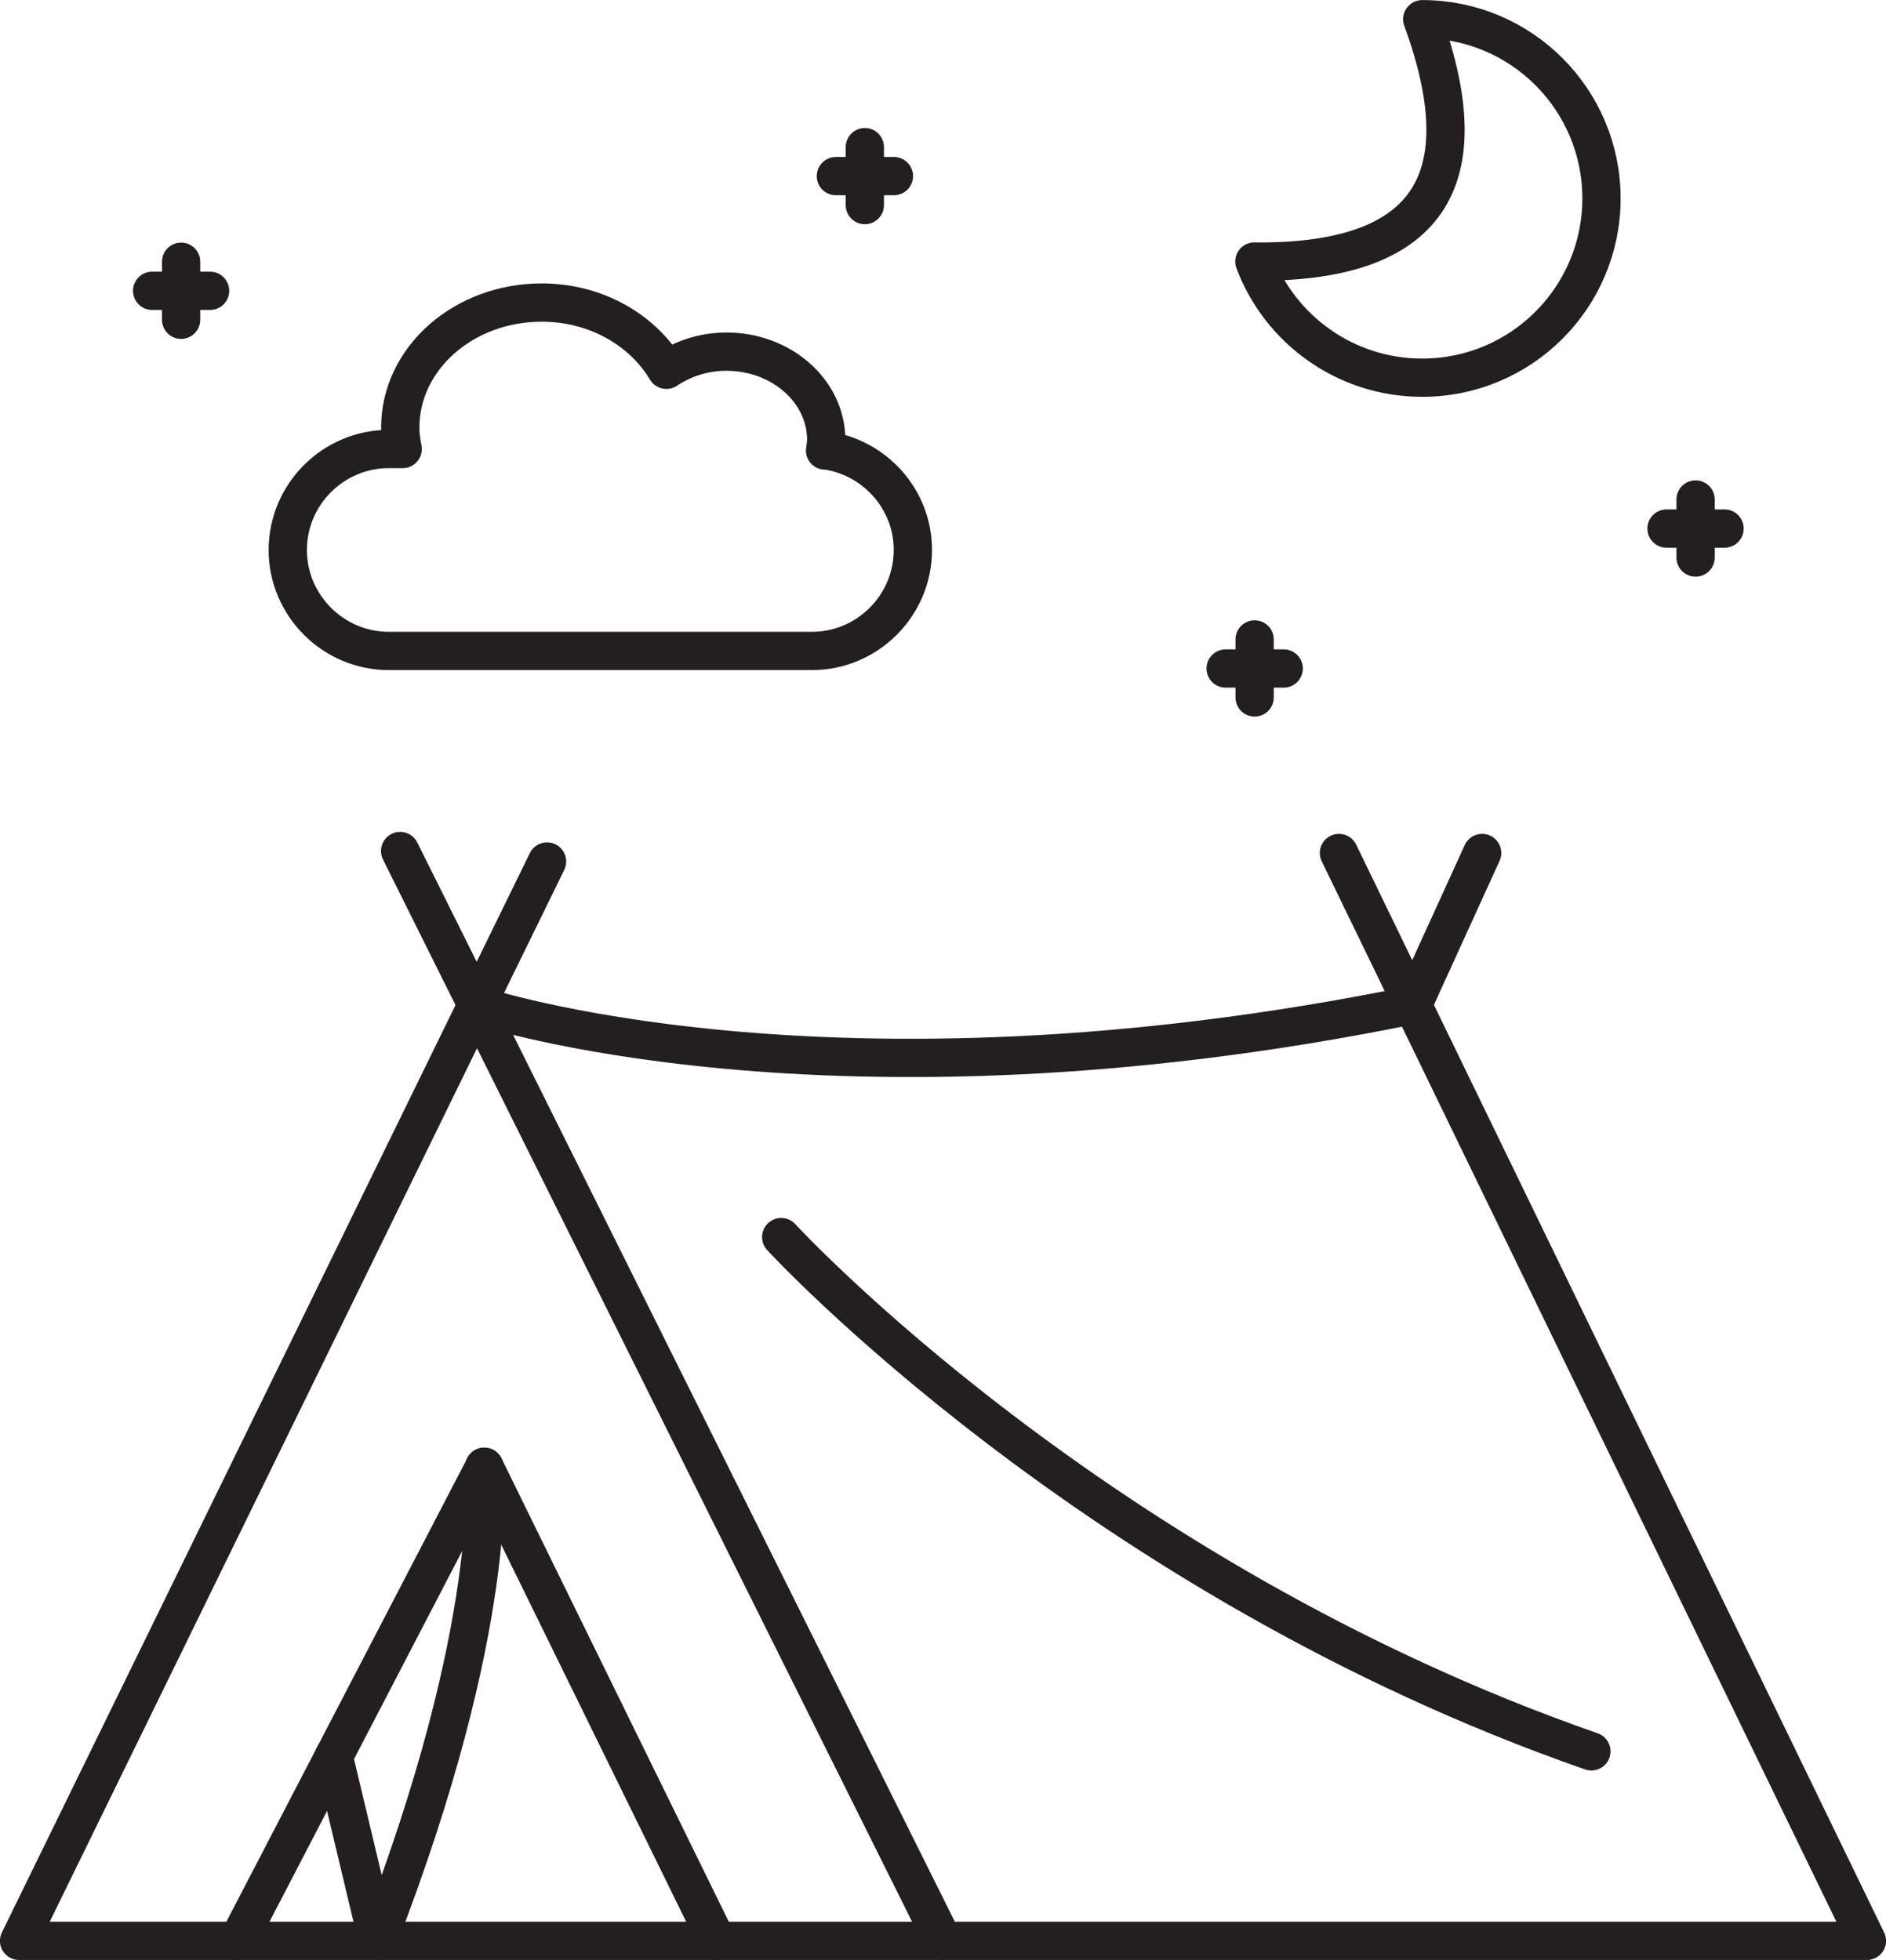 <?xml version="1.0" encoding="UTF-8"?>
<svg id="Layer_2" data-name="Layer 2" xmlns="http://www.w3.org/2000/svg" viewBox="0 0 162.14 168.49">
  <defs>
    <style>
      .cls-1 {
        fill: none;
        stroke: #231f20;
        stroke-linecap: round;
        stroke-linejoin: round;
        stroke-width: 3.29px;
      }
    </style>
  </defs>
  <g id="Layer_1-2" data-name="Layer 1">
    <g>
      <polyline class="cls-1" points="47.03 74.06 1.64 166.85 160.5 166.85 115.11 73.33"/>
      <line class="cls-1" x1="34.4" y1="73.16" x2="81.07" y2="166.85"/>
      <path class="cls-1" d="M41,86.4s30.24,10.23,80.46,0l5.96-13.07"/>
      <polyline class="cls-1" points="61.63 166.85 41.64 126.1 20.46 166.85"/>
      <path class="cls-1" d="M28.69,151l3.78,15.84c10.61-27.38,9.16-40.75,9.16-40.75"/>
      <path class="cls-1" d="M67.16,106.35s26.93,29.32,69.65,44.21"/>
      <path class="cls-1" d="M70.93,38.73c.04-.3,.1-.6,.1-.91,0-4.19-3.84-7.59-8.58-7.59-1.95,0-3.72,.6-5.16,1.56-2.04-3.42-6.05-5.78-10.72-5.78-6.72,0-12.16,4.81-12.16,10.75,0,.63,.09,1.24,.21,1.84h-1.2c-4.78,0-8.68,3.91-8.68,8.68s3.91,8.68,8.68,8.68h36.38c4.78,0,8.68-3.91,8.68-8.68,0-4.39-3.31-8-7.54-8.57Z"/>
      <g>
        <line class="cls-1" x1="74.35" y1="12.65" x2="74.35" y2="17.63"/>
        <line class="cls-1" x1="76.85" y1="15.14" x2="71.86" y2="15.14"/>
      </g>
      <g>
        <line class="cls-1" x1="107.86" y1="54.97" x2="107.86" y2="59.96"/>
        <line class="cls-1" x1="110.36" y1="57.47" x2="105.37" y2="57.47"/>
      </g>
      <g>
        <line class="cls-1" x1="15.57" y1="22.5" x2="15.57" y2="27.49"/>
        <line class="cls-1" x1="18.06" y1="25" x2="13.08" y2="25"/>
      </g>
      <g>
        <line class="cls-1" x1="145.77" y1="42.94" x2="145.77" y2="47.93"/>
        <line class="cls-1" x1="148.26" y1="45.44" x2="143.27" y2="45.44"/>
      </g>
      <path class="cls-1" d="M107.84,22.48c2.19,5.84,7.83,9.99,14.43,9.99,8.51,0,15.41-6.9,15.41-15.41s-6.9-15.41-15.41-15.41c5.47,14.97-.57,20.96-14.43,20.84Z"/>
    </g>
  </g>
</svg>